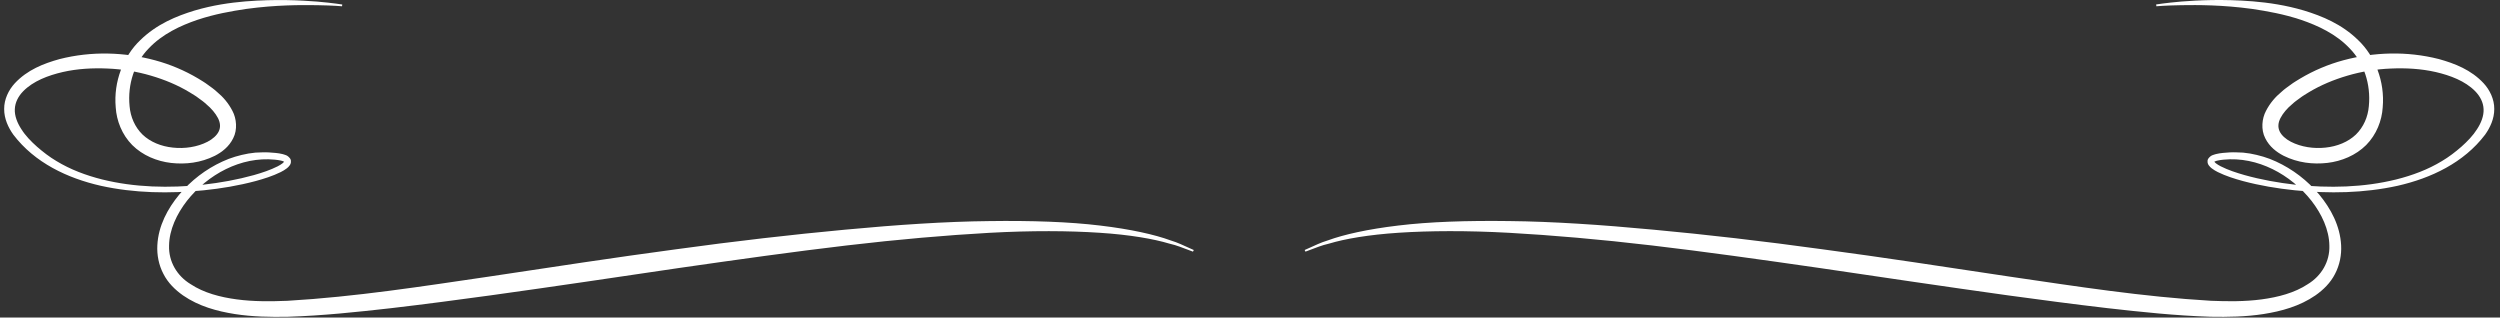 <?xml version="1.0" encoding="utf-8"?>
<!-- Generator: Adobe Illustrator 16.0.0, SVG Export Plug-In . SVG Version: 6.00 Build 0)  -->
<!DOCTYPE svg PUBLIC "-//W3C//DTD SVG 1.1//EN" "http://www.w3.org/Graphics/SVG/1.1/DTD/svg11.dtd">
<svg version="1.1" id="Layer_1" xmlns="http://www.w3.org/2000/svg" xmlns:xlink="http://www.w3.org/1999/xlink" x="0px" y="0px"
	 width="300px" height="38.1px" viewBox="0 0 300 38.1" enable-background="new 0 0 300 38.1" xml:space="preserve">
<rect x="0" y="0" width="300" height="38.1" fill="#333333" stroke="none"/>
<g>
	<g>
		<path fill="#FFFFFF" d="M41.045,0.753c0,0-1.047-0.1-3.015-0.131c-1.965-0.024-4.866-0.044-8.484,0.45
			c-1.8,0.269-3.793,0.62-5.85,1.305c-2.034,0.695-4.218,1.699-5.864,3.447c-1.667,1.706-2.544,4.256-2.283,6.918
			c0.108,1.286,0.639,2.512,1.552,3.404c0.926,0.888,2.239,1.423,3.645,1.566c1.396,0.154,2.922-0.063,4.16-0.703
			c0.61-0.315,1.126-0.768,1.349-1.255c0.225-0.479,0.196-1.005-0.104-1.593c-0.303-0.576-0.79-1.157-1.401-1.662
			c-0.282-0.27-0.618-0.502-0.948-0.742l-0.248-0.182c-0.02-0.023-0.164-0.106-0.243-0.156l-0.561-0.346
			c-1.422-0.859-2.99-1.512-4.657-2c-1.661-0.488-3.417-0.778-5.198-0.85c-1.78-0.076-3.605,0.018-5.373,0.422
			C5.778,9.051,3.99,9.72,2.788,10.945c-0.593,0.605-0.979,1.349-1.01,2.154c-0.039,0.807,0.292,1.65,0.79,2.408
			c0.483,0.771,1.155,1.459,1.873,2.098c0.726,0.635,1.504,1.232,2.336,1.724c1.669,1.016,3.547,1.719,5.486,2.206
			c3.895,0.965,8.044,1.061,12.128,0.627c2.042-0.232,4.084-0.596,6.072-1.15c0.985-0.281,1.975-0.605,2.863-1.056
			c0.214-0.116,0.433-0.237,0.599-0.375c0.082-0.067,0.151-0.138,0.187-0.188c0.027-0.067-0.007,0.011,0.021,0.044
			c0.035,0.01-0.217-0.136-0.431-0.167c-0.225-0.052-0.472-0.087-0.719-0.11c-4.087-0.405-8.063,1.783-10.548,4.937
			c-1.226,1.58-2.127,3.48-2.148,5.385c-0.062,1.904,0.951,3.623,2.583,4.613c1.588,1.055,3.569,1.568,5.55,1.832
			c1.993,0.268,4.046,0.25,6.059,0.17c8.205-0.477,16.271-1.748,24.075-2.889c7.802-1.174,15.354-2.33,22.539-3.289
			c7.18-0.99,13.996-1.771,20.304-2.357c6.307-0.592,12.111-0.977,17.269-1.031c5.154-0.072,9.663,0.088,13.348,0.535
			c3.684,0.438,6.548,1.086,8.42,1.77c0.954,0.285,1.636,0.648,2.108,0.848c0.468,0.211,0.71,0.318,0.71,0.318l-0.095,0.197
			c0,0-0.246-0.092-0.72-0.27c-0.48-0.168-1.165-0.479-2.125-0.697c-1.875-0.564-4.724-1.064-8.379-1.301
			c-3.654-0.24-8.113-0.273-13.218,0.008c-5.105,0.287-10.858,0.777-17.118,1.516c-6.262,0.736-13.028,1.684-20.186,2.715
			c-7.156,1.055-14.702,2.186-22.535,3.273c-3.917,0.537-7.902,1.066-11.953,1.539c-4.037,0.457-8.188,0.898-12.352,1.031
			c-2.127,0.039-4.255,0.006-6.402-0.328c-2.127-0.34-4.311-0.924-6.214-2.24c-0.933-0.658-1.807-1.504-2.348-2.58
			c-0.557-1.059-0.788-2.27-0.727-3.43c0.121-2.344,1.24-4.404,2.632-6.088c1.413-1.688,3.184-3.047,5.171-3.958
			c0.991-0.466,2.046-0.769,3.13-0.964l0.831-0.109c0.269-0.021,0.526-0.02,0.792-0.031c0.567-0.025,1.079,0.017,1.631,0.068
			c0.273,0.028,0.549,0.066,0.833,0.137c0.278,0.1,0.593,0.096,0.926,0.554c0.168,0.259,0.072,0.633-0.046,0.779
			c-0.113,0.167-0.236,0.277-0.357,0.375c-0.243,0.193-0.488,0.322-0.735,0.453c-0.987,0.486-2.002,0.799-3.022,1.08
			c-2.042,0.545-4.117,0.891-6.196,1.105c-4.15,0.42-8.347,0.35-12.379-0.541c-3.998-0.91-7.922-2.754-10.488-6.129
			C0.991,15.305,0.496,14.253,0.5,13.08C0.49,11.91,1.038,10.797,1.771,10c1.5-1.617,3.47-2.379,5.371-2.908
			C11,6.109,14.966,6.253,18.608,7.236c1.817,0.489,3.569,1.232,5.166,2.182l0.561,0.344c0.108,0.07,0.157,0.089,0.31,0.2
			l0.285,0.204c0.378,0.273,0.758,0.533,1.107,0.861c0.724,0.596,1.38,1.35,1.857,2.283c0.488,0.914,0.622,2.244,0.09,3.278
			c-0.508,1.034-1.366,1.673-2.2,2.106c-1.702,0.846-3.512,1.053-5.244,0.86c-1.727-0.199-3.426-0.907-4.671-2.146
			c-1.239-1.251-1.885-2.932-1.983-4.521c-0.281-3.105,0.937-6.152,2.933-8.055c1.978-1.944,4.369-2.908,6.528-3.568
			c2.186-0.645,4.246-0.938,6.1-1.096c3.717-0.297,6.631-0.129,8.606,0.021c1.976,0.176,3.018,0.35,3.018,0.35L41.045,0.753z"/>
	</g>
	<g>
		<path fill="#FFFFFF" d="M258.736,0.535c0,0,1.045-0.175,3.02-0.35c1.974-0.15,4.891-0.318,8.607-0.021
			c1.855,0.157,3.915,0.451,6.099,1.096c2.16,0.658,4.551,1.623,6.528,3.566c1.999,1.901,3.213,4.951,2.935,8.057
			c-0.096,1.588-0.745,3.268-1.983,4.52c-1.244,1.24-2.944,1.948-4.67,2.148c-1.731,0.193-3.541-0.013-5.245-0.861
			c-0.832-0.434-1.69-1.071-2.199-2.104c-0.534-1.035-0.399-2.364,0.09-3.278c0.478-0.933,1.135-1.688,1.858-2.283
			c0.349-0.326,0.729-0.588,1.107-0.861l0.282-0.203c0.154-0.112,0.205-0.129,0.311-0.199l0.562-0.344
			c1.597-0.949,3.348-1.693,5.165-2.184c3.643-0.982,7.608-1.127,11.465-0.145c1.903,0.529,3.873,1.292,5.372,2.909
			c0.733,0.796,1.281,1.909,1.271,3.081c0.004,1.172-0.491,2.224-1.1,3.083c-2.562,3.375-6.487,5.22-10.484,6.13
			c-4.034,0.891-8.229,0.961-12.38,0.541c-2.078-0.215-4.153-0.561-6.194-1.105c-1.022-0.281-2.036-0.596-3.024-1.082
			c-0.248-0.131-0.491-0.26-0.733-0.451c-0.121-0.1-0.243-0.208-0.358-0.375c-0.119-0.146-0.215-0.521-0.047-0.779
			c0.335-0.457,0.649-0.453,0.926-0.552c0.285-0.07,0.56-0.11,0.833-0.138c0.552-0.051,1.064-0.093,1.63-0.067
			c0.266,0.012,0.522,0.01,0.792,0.031l0.83,0.109c1.082,0.196,2.138,0.498,3.13,0.963c1.986,0.912,3.759,2.271,5.171,3.958
			c1.393,1.684,2.51,3.744,2.633,6.09c0.062,1.158-0.172,2.369-0.728,3.428c-0.542,1.076-1.416,1.924-2.35,2.58
			c-1.903,1.314-4.087,1.9-6.217,2.24c-2.145,0.334-4.273,0.365-6.399,0.328c-4.162-0.133-8.315-0.574-12.352-1.033
			c-4.053-0.471-8.038-1.002-11.955-1.537c-7.829-1.09-15.377-2.219-22.532-3.273c-7.158-1.031-13.925-1.979-20.186-2.715
			c-6.261-0.738-12.013-1.229-17.117-1.516c-5.107-0.279-9.564-0.248-13.221-0.01c-3.654,0.238-6.503,0.738-8.378,1.303
			c-0.96,0.219-1.646,0.529-2.126,0.697c-0.476,0.178-0.72,0.271-0.72,0.271L156.56,30c0,0,0.241-0.109,0.711-0.318
			c0.471-0.201,1.152-0.562,2.106-0.848c1.874-0.684,4.738-1.334,8.421-1.771c3.686-0.447,8.191-0.605,13.347-0.535
			c5.16,0.055,10.965,0.441,17.269,1.033c6.308,0.584,13.122,1.365,20.304,2.357c7.184,0.957,14.735,2.113,22.538,3.289
			c7.802,1.139,15.87,2.41,24.075,2.887c2.015,0.082,4.063,0.098,6.057-0.168c1.984-0.266,3.962-0.777,5.553-1.832
			c1.631-0.99,2.646-2.709,2.582-4.613c-0.02-1.906-0.92-3.805-2.146-5.385c-2.486-3.154-6.462-5.342-10.549-4.937
			c-0.25,0.023-0.495,0.058-0.72,0.11c-0.213,0.031-0.466,0.177-0.429,0.167c0.023-0.033-0.01-0.111,0.02-0.045
			c0.035,0.05,0.103,0.12,0.185,0.188c0.168,0.138,0.385,0.259,0.599,0.375c0.888,0.45,1.88,0.774,2.864,1.055
			c1.987,0.555,4.028,0.92,6.072,1.152c4.083,0.434,8.232,0.338,12.126-0.629c1.94-0.486,3.818-1.189,5.487-2.205
			c0.83-0.492,1.61-1.09,2.336-1.723c0.716-0.64,1.388-1.327,1.874-2.1c0.497-0.758,0.826-1.602,0.787-2.408
			c-0.029-0.805-0.417-1.548-1.01-2.154c-1.201-1.225-2.989-1.894-4.734-2.299c-1.767-0.402-3.594-0.498-5.372-0.42
			c-1.784,0.07-3.539,0.36-5.2,0.848c-1.667,0.489-3.234,1.143-4.658,2l-0.56,0.347c-0.078,0.051-0.224,0.132-0.241,0.157
			l-0.248,0.18c-0.33,0.241-0.667,0.474-0.947,0.743c-0.612,0.505-1.099,1.086-1.402,1.663c-0.299,0.586-0.327,1.112-0.104,1.593
			c0.223,0.487,0.737,0.939,1.35,1.255c1.238,0.639,2.765,0.855,4.161,0.702c1.403-0.146,2.718-0.679,3.642-1.566
			c0.915-0.893,1.447-2.119,1.553-3.405c0.261-2.66-0.614-5.21-2.281-6.916c-1.647-1.75-3.83-2.753-5.863-3.447
			c-2.06-0.686-4.05-1.037-5.852-1.307c-3.619-0.493-6.519-0.476-8.484-0.449c-1.967,0.031-3.014,0.131-3.014,0.131L258.736,0.535z"
			/>
	</g>
</g>
</svg>
